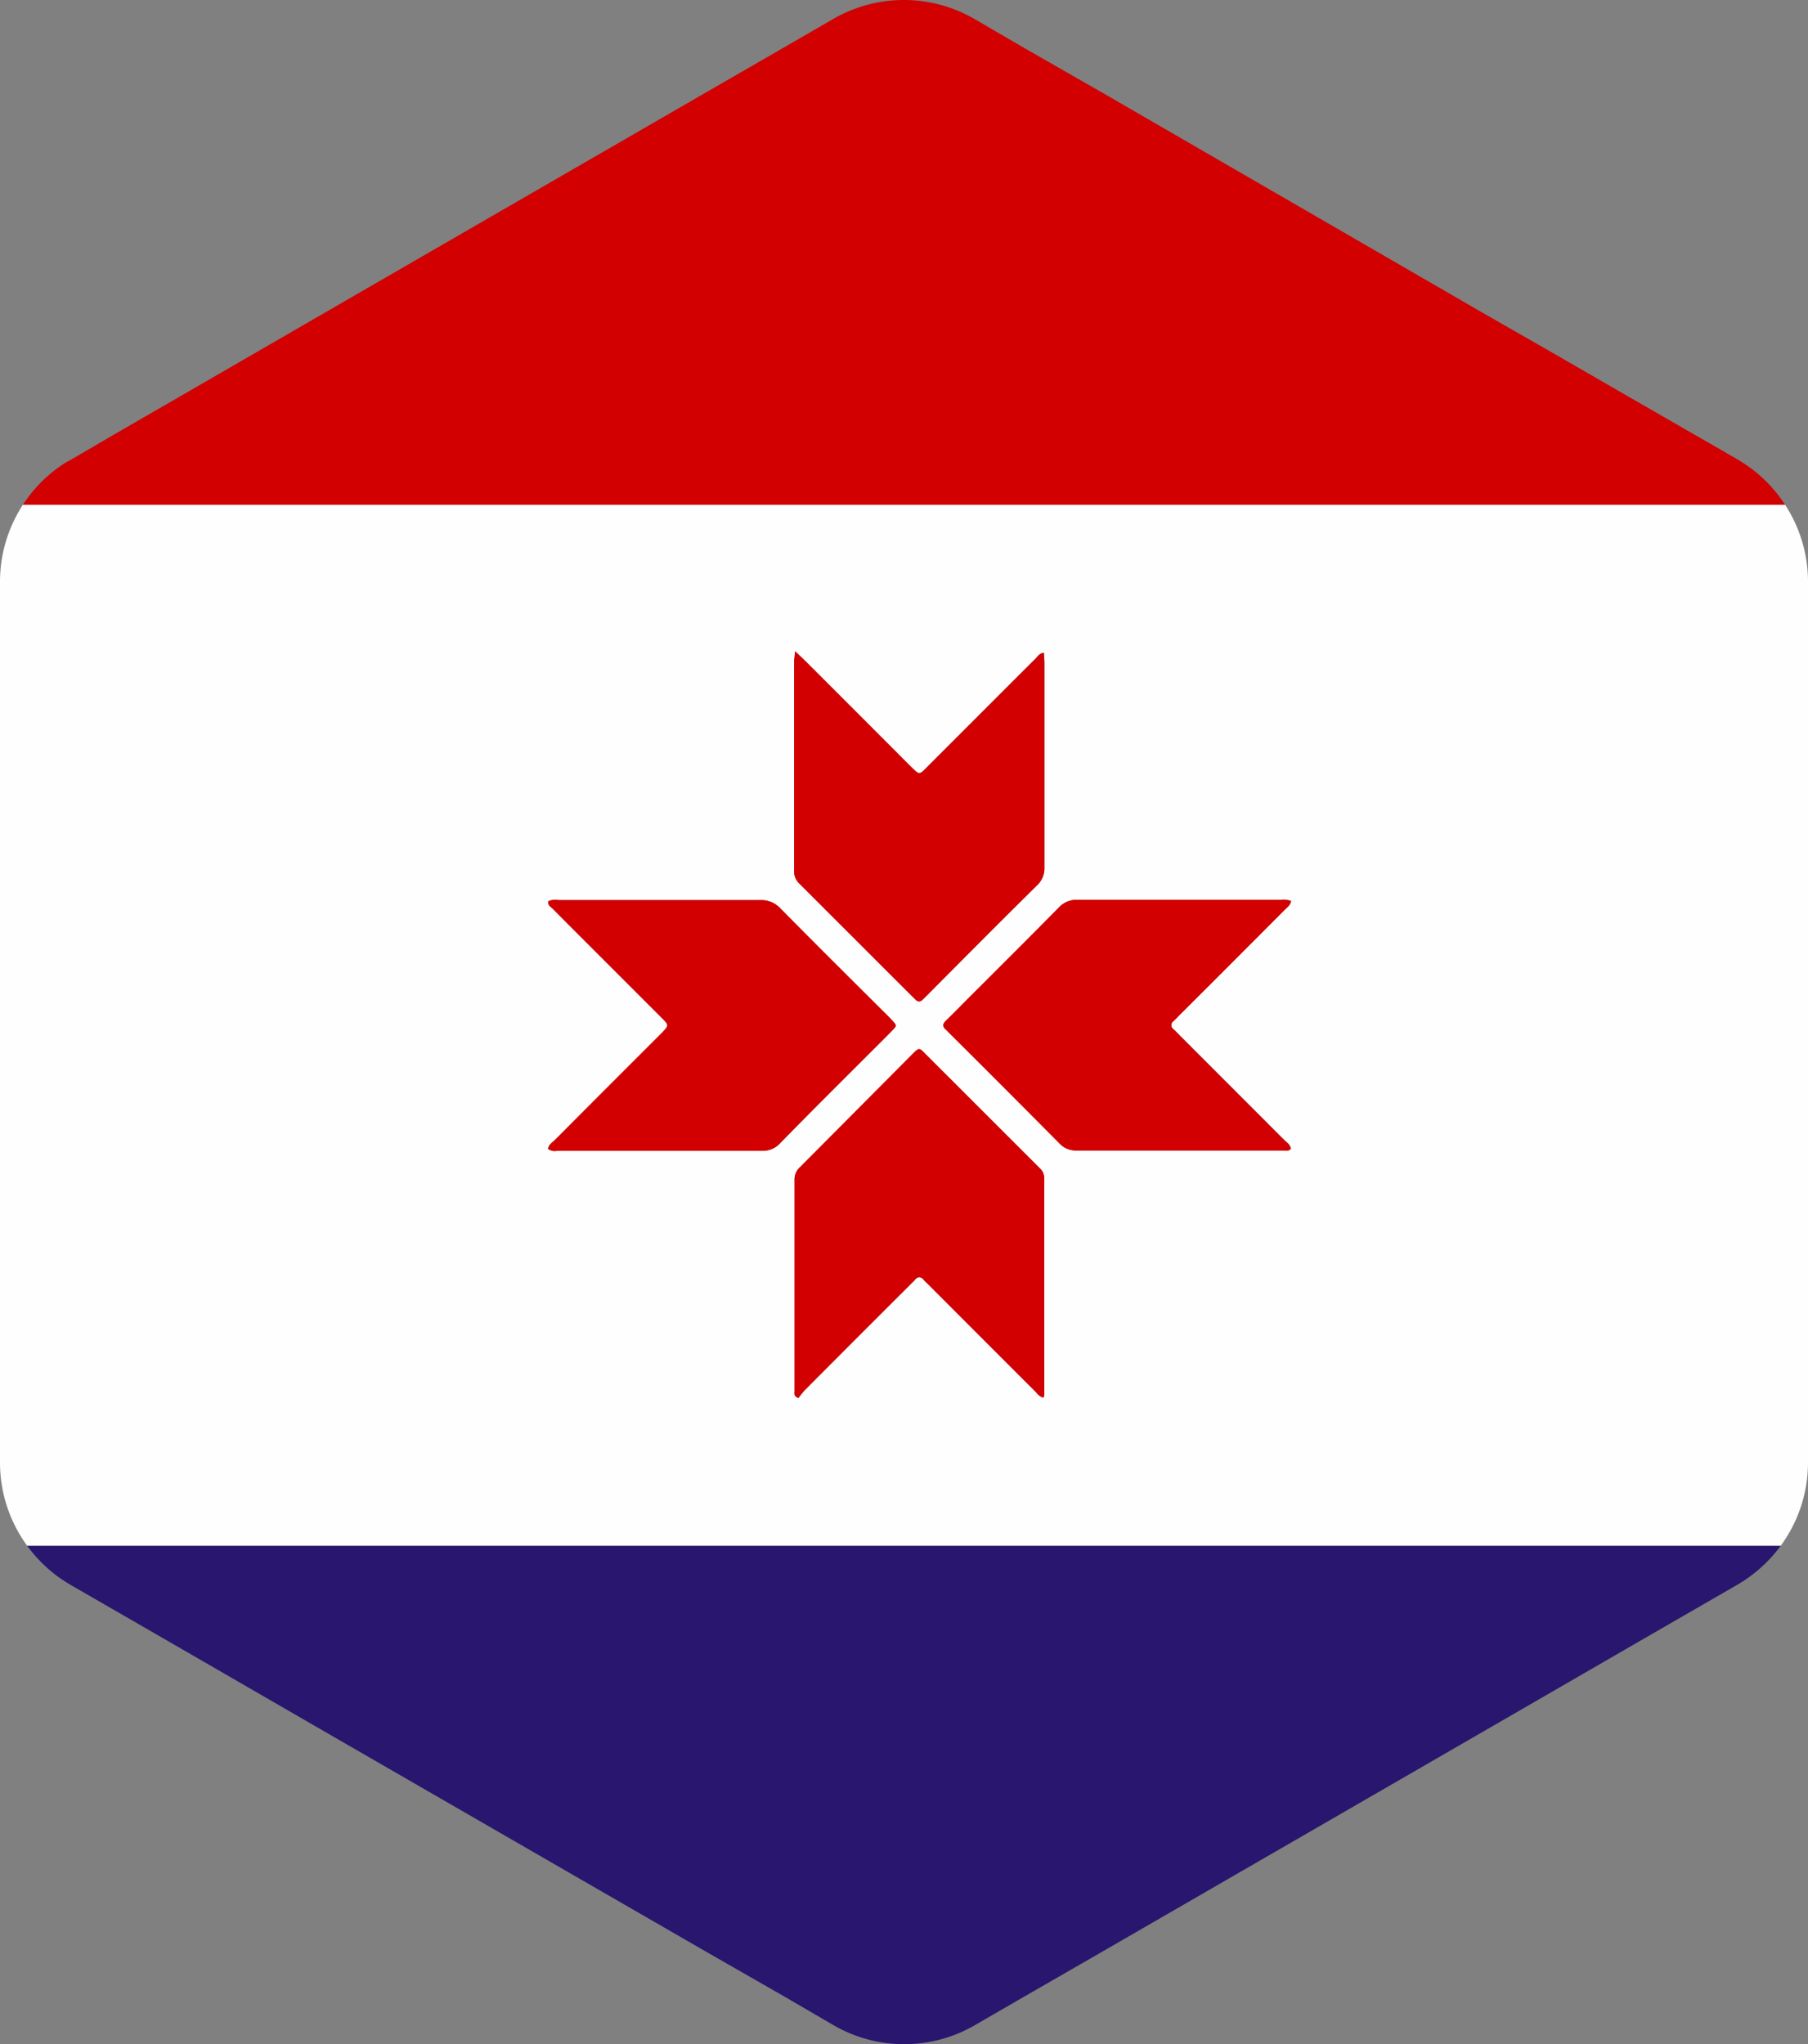 <svg xmlns="http://www.w3.org/2000/svg" viewBox="0 0 265.37 300"><rect x="0" y="0" width="265.37" height="300" fill="#808080" stroke="none"/><defs><style>.cls-1{fill:#fffefe;}.cls-2{fill:#d20000;}.cls-3{fill:#28166f;}</style></defs><title>Ресурс 7</title><g id="Слой_2" data-name="Слой 2"><g id="Слой_1-2" data-name="Слой 1"><path class="cls-1" d="M265.37,214.64V85.32A20.65,20.65,0,0,0,262,74.07H3.37A20.64,20.64,0,0,0,0,85.36V214.68a20.68,20.68,0,0,0,4,12.19H261.35A20.6,20.6,0,0,0,265.37,214.64ZM116.62,96.73c0-.26,0-.52.08-1.15.68.64,1.14,1.06,1.58,1.5q7.6,7.59,15.19,15.2l.34.33c1.13,1.12,1.13,1.12,2.22,0l8.1-8.1c2.63-2.63,5.25-5.26,7.89-7.88.31-.31.54-.78,1.21-.82,0,.53.07,1,.07,1.55,0,10,0,20,0,29.94a3.41,3.41,0,0,1-1.1,2.64c-5.36,5.3-10.67,10.64-16,16-.26.27-.52.53-.8.78a.63.63,0,0,1-1,0l-.46-.44q-8.28-8.27-16.55-16.54a2.48,2.48,0,0,1-.84-1.95Q116.63,112.26,116.62,96.73Zm-4.79,72.14c-10,0-20.07,0-30.1,0a1.7,1.7,0,0,1-1.3-.24c.12-.66.63-.94,1-1.3q7.69-7.73,15.41-15.43c.12-.11.23-.23.34-.34,1-1.07,1-1.08,0-2.11l-9.8-9.8c-2.06-2.06-4.13-4.12-6.18-6.2-.31-.32-.82-.53-.73-1.17a2.48,2.48,0,0,1,1.52-.17c9.87,0,19.75,0,29.62,0a3.79,3.79,0,0,1,2.94,1.23c5.3,5.36,10.64,10.67,16,16l.33.35c.78.83.8.84,0,1.64-1.11,1.14-2.25,2.26-3.37,3.38-4.36,4.36-8.72,8.69-13,13.07A3.39,3.39,0,0,1,111.83,168.87Zm41.45,35.85a1.69,1.69,0,0,1-.12.4c-.67-.15-.94-.65-1.3-1q-7.77-7.76-15.53-15.54c-.27-.26-.54-.51-.79-.78a.72.72,0,0,0-1.22,0c-.21.24-.44.45-.67.68q-7.77,7.75-15.53,15.54a13.88,13.88,0,0,0-.93,1.16c-.74-.28-.57-.72-.57-1.05q0-15.52,0-31a2.37,2.37,0,0,1,.77-1.81L134,154.62c.88-.87.94-.88,1.78,0q8.4,8.39,16.78,16.77a2,2,0,0,1,.71,1.51Q153.28,188.8,153.28,204.72Zm35.13-35.87c-10.13,0-20.27,0-30.4,0a3.26,3.26,0,0,1-2.52-1.07q-8.07-8.13-16.19-16.21c-.15-.15-.29-.32-.45-.45-.51-.44-.51-.85,0-1.33,1.1-1.07,2.18-2.17,3.26-3.26,4.43-4.42,8.87-8.84,13.26-13.29a3.57,3.57,0,0,1,2.79-1.19c10,0,19.95,0,29.93,0a3.2,3.2,0,0,1,1.42.15c-.14.7-.66,1-1.05,1.41q-7.63,7.66-15.3,15.31c-.3.3-.58.62-.9.9a.72.72,0,0,0,0,1.21c.31.28.6.6.9.9q7.65,7.65,15.3,15.31c.39.39.93.7,1,1.32C189.16,169,188.75,168.85,188.41,168.85Z"/><path class="cls-2" d="M8.91,68.37a20.57,20.57,0,0,0-5.54,5.7H262a20.71,20.71,0,0,0-5.52-5.72c-.48-.33-1-.65-1.47-.94l-13.9-8-1.55-.89-11.45-6.61h0l-10.48-6L162,13.72,150.26,7h0L143,2.77a20.68,20.68,0,0,0-20.68,0l-7.21,4.17L103.39,13.7,47.74,45.85,30.19,56l-13,7.51h0l-6.85,4C9.84,67.74,9.37,68.05,8.91,68.37Z"/><path class="cls-3" d="M122.37,297.23a20.67,20.67,0,0,0,20.68,0l7.21-4.17L162,286.3l55.65-32.15,16-9.25,13-7.51,8.39-4.84c.49-.29,1-.6,1.43-.92a20.82,20.82,0,0,0,4.88-4.76H4a20.91,20.91,0,0,0,4.88,4.78c.48.33,1,.65,1.47.94l13.7,7.9h0l13,7.51h0l10.66,6.16,55.67,32.12L115.11,293h0Z"/><path class="cls-2" d="M80.43,168.61c.12-.66.63-.94,1-1.3q7.69-7.73,15.41-15.43c.12-.11.23-.23.34-.34,1-1.07,1-1.08,0-2.11l-9.8-9.8c-2.06-2.06-4.13-4.12-6.18-6.2-.31-.32-.82-.53-.73-1.17a2.48,2.48,0,0,1,1.52-.17c9.87,0,19.75,0,29.62,0a3.79,3.79,0,0,1,2.94,1.23c5.3,5.36,10.64,10.67,16,16l.33.35c.78.83.8.84,0,1.64-1.11,1.14-2.25,2.26-3.37,3.38-4.36,4.36-8.72,8.69-13,13.07a3.39,3.39,0,0,1-2.65,1.14c-10,0-20.07,0-30.1,0A1.7,1.7,0,0,1,80.43,168.61Z"/><path class="cls-2" d="M189.5,132.24c-.14.7-.66,1-1.05,1.41q-7.63,7.66-15.3,15.31c-.3.3-.58.62-.9.9a.72.72,0,0,0,0,1.21c.31.28.6.6.9.9q7.65,7.65,15.3,15.31c.39.39.93.7,1,1.32-.31.4-.72.25-1.06.25-10.13,0-20.27,0-30.4,0a3.26,3.26,0,0,1-2.52-1.07q-8.07-8.13-16.19-16.21c-.15-.15-.29-.32-.45-.45-.51-.44-.51-.85,0-1.33,1.1-1.07,2.18-2.17,3.26-3.26,4.43-4.42,8.87-8.84,13.26-13.29a3.57,3.57,0,0,1,2.79-1.19c10,0,19.95,0,29.93,0A3.2,3.2,0,0,1,189.5,132.24Z"/><path class="cls-2" d="M116.7,95.58c.68.64,1.14,1.06,1.58,1.5q7.6,7.59,15.19,15.2l.34.33c1.13,1.12,1.13,1.12,2.22,0l8.1-8.1c2.63-2.63,5.25-5.26,7.89-7.88.31-.31.54-.78,1.21-.82,0,.53.07,1,.07,1.55,0,10,0,20,0,29.94a3.41,3.41,0,0,1-1.1,2.64c-5.36,5.3-10.67,10.64-16,16-.26.27-.52.53-.8.78a.63.63,0,0,1-1,0l-.46-.44q-8.28-8.27-16.55-16.54a2.48,2.48,0,0,1-.84-1.95q0-15.52,0-31C116.62,96.47,116.65,96.21,116.7,95.58Z"/><path class="cls-2" d="M153.16,205.12c-.67-.15-.94-.65-1.3-1q-7.77-7.76-15.53-15.54c-.27-.26-.54-.51-.79-.78a.72.72,0,0,0-1.22,0c-.21.24-.44.45-.67.68q-7.77,7.75-15.53,15.54a13.88,13.88,0,0,0-.93,1.16c-.74-.28-.57-.72-.57-1.05q0-15.52,0-31a2.37,2.37,0,0,1,.77-1.81L134,154.62c.88-.87.94-.88,1.78,0q8.4,8.39,16.78,16.77a2,2,0,0,1,.71,1.51q0,15.93,0,31.85A1.69,1.69,0,0,1,153.16,205.12Z"/></g></g></svg>